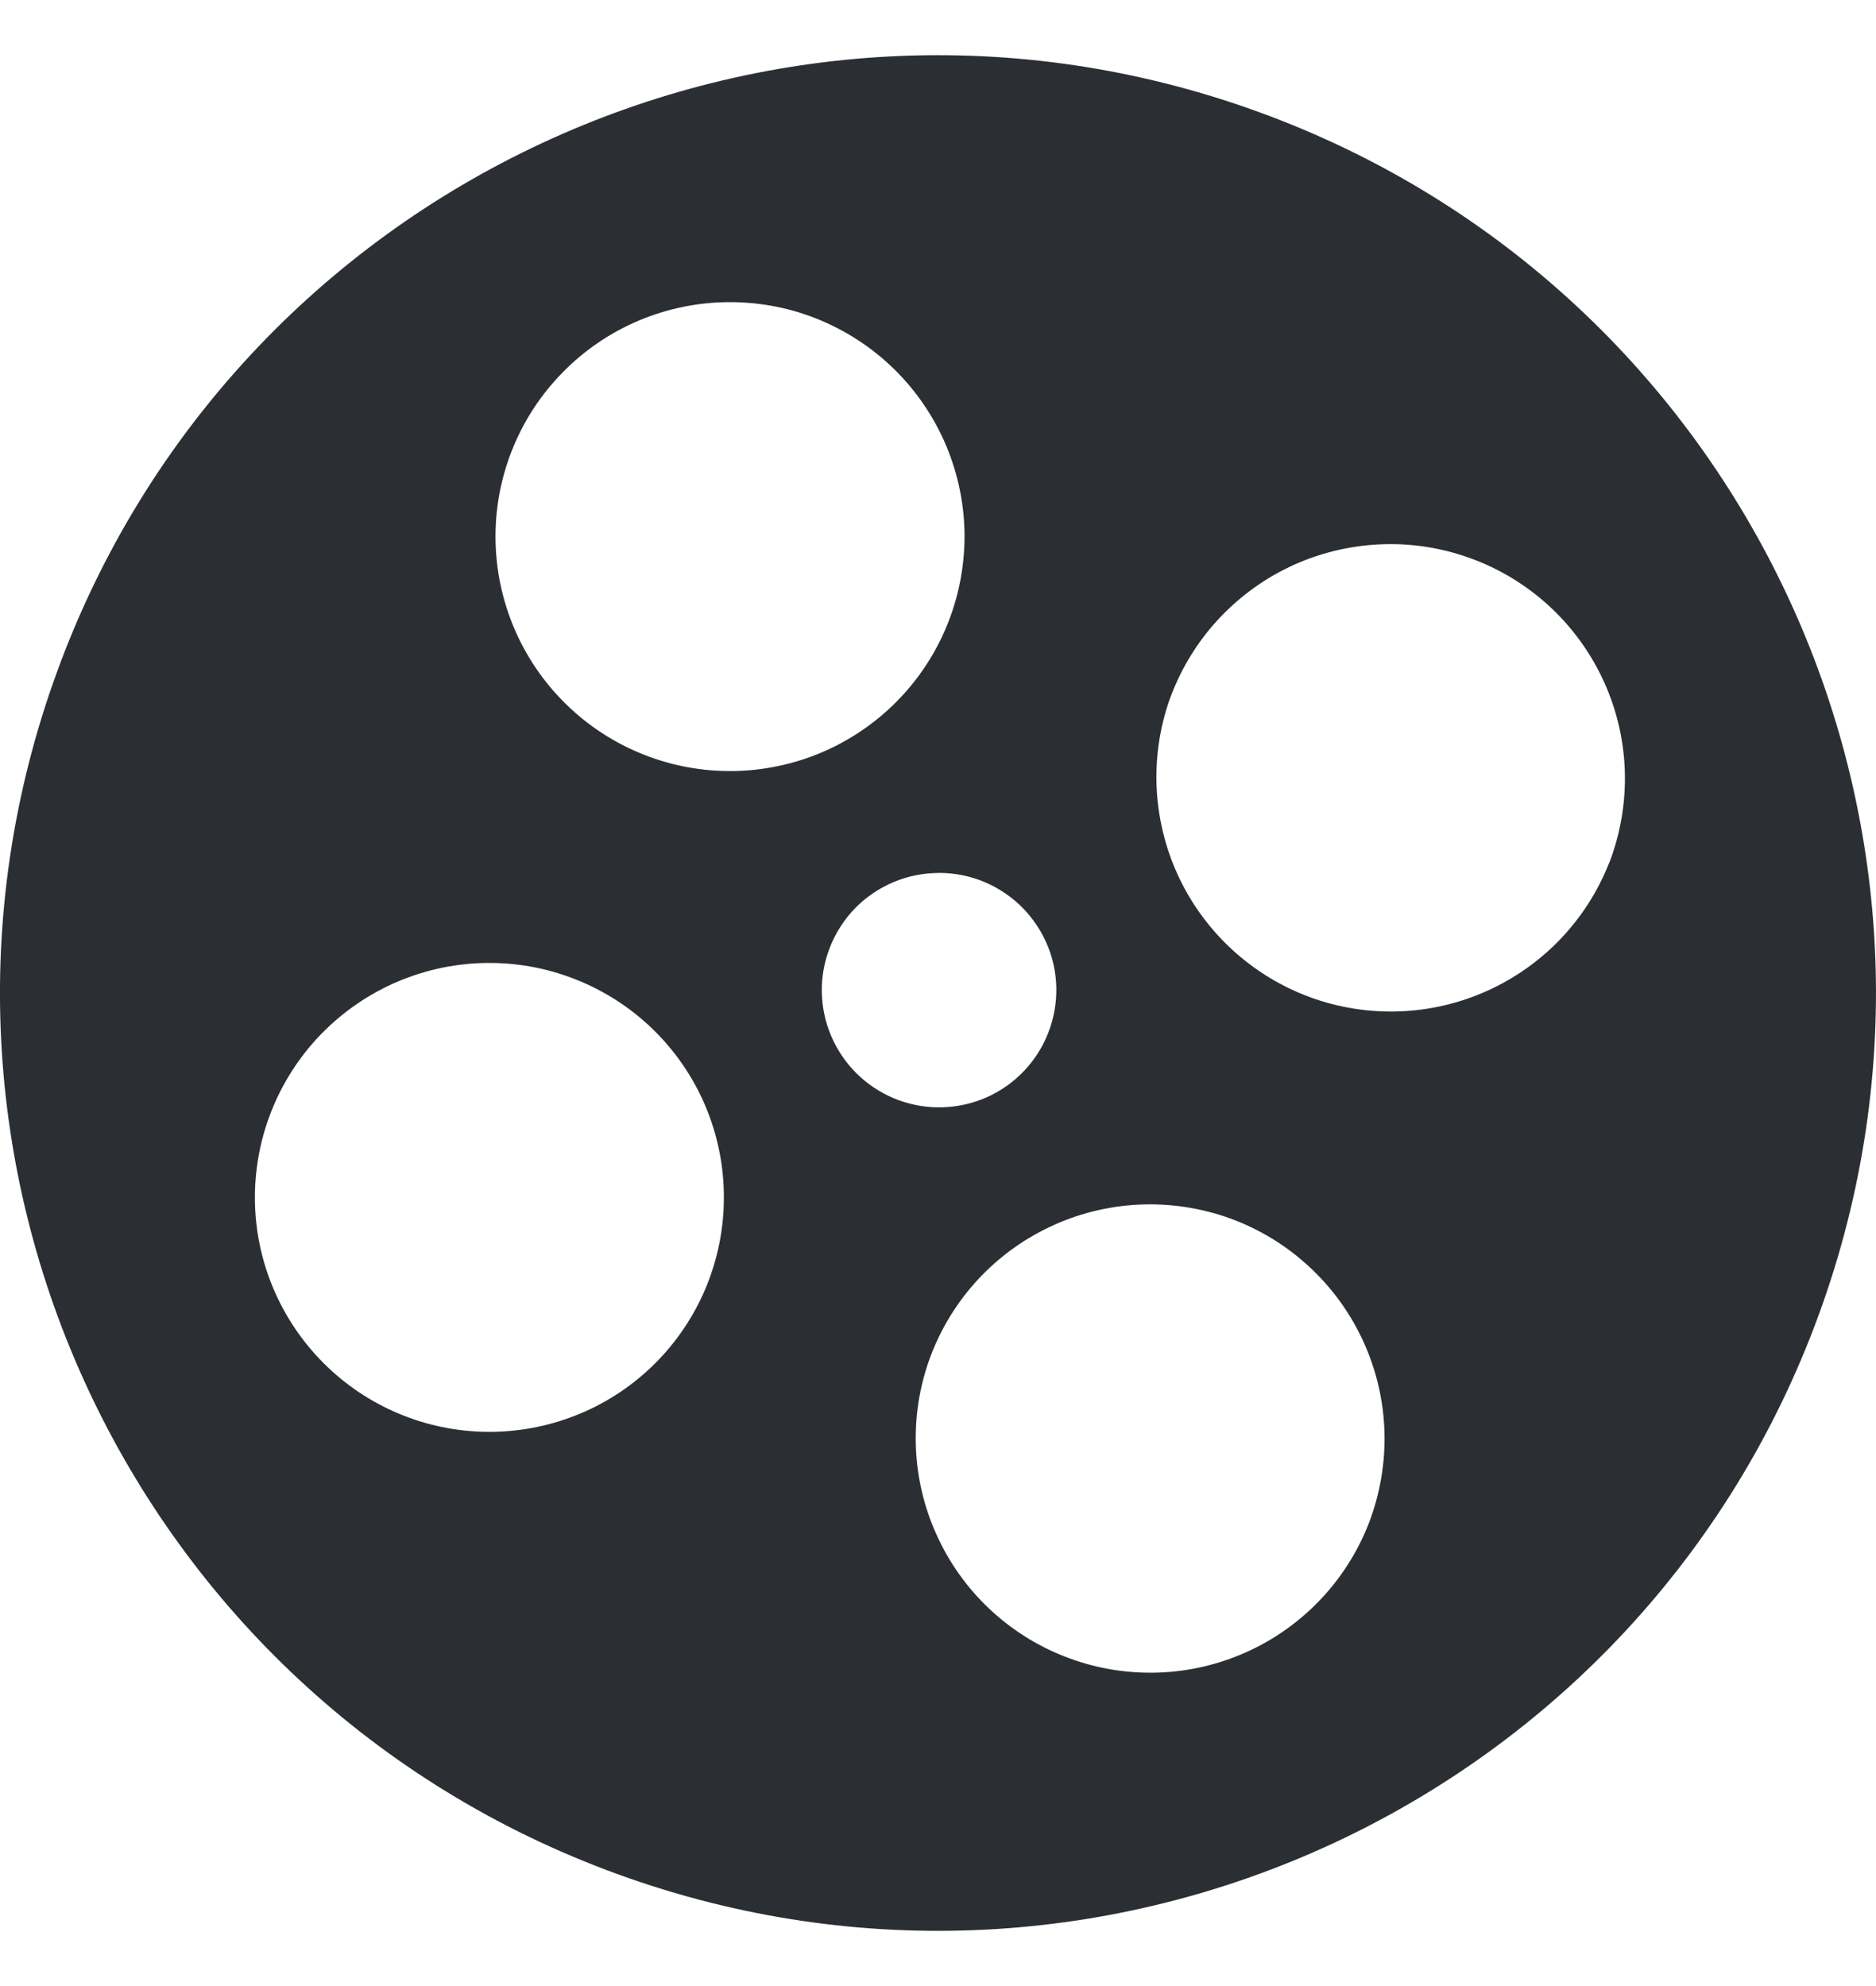 <svg width="17" height="18" viewBox="0 0 17 18" fill="none" xmlns="http://www.w3.org/2000/svg">
<path d="M16.485 11.906C14.88 16.317 10.004 18.59 5.594 16.985C1.183 15.38 -1.091 10.504 0.515 6.094C2.12 1.683 6.996 -0.59 11.406 1.015C15.817 2.62 18.09 7.496 16.485 11.906ZM9.498 9.363C9.55 9.231 9.575 9.09 9.572 8.948C9.569 8.807 9.537 8.667 9.479 8.538C9.42 8.408 9.337 8.292 9.233 8.195C9.129 8.099 9.007 8.024 8.873 7.975C8.74 7.927 8.598 7.905 8.457 7.913C8.315 7.92 8.176 7.955 8.048 8.017C7.92 8.078 7.806 8.165 7.712 8.271C7.619 8.378 7.547 8.502 7.502 8.637C7.414 8.899 7.432 9.186 7.553 9.435C7.673 9.685 7.886 9.877 8.146 9.972C8.406 10.067 8.693 10.056 8.946 9.943C9.199 9.829 9.397 9.621 9.498 9.363ZM6.412 11.632C6.516 11.367 6.566 11.085 6.559 10.802C6.553 10.518 6.489 10.239 6.373 9.98C6.256 9.721 6.089 9.488 5.881 9.295C5.673 9.102 5.429 8.953 5.162 8.856C4.895 8.758 4.612 8.716 4.329 8.73C4.045 8.744 3.768 8.815 3.512 8.938C3.256 9.062 3.028 9.235 2.84 9.448C2.653 9.661 2.51 9.909 2.42 10.178C2.244 10.703 2.28 11.277 2.521 11.775C2.762 12.274 3.188 12.66 3.708 12.849C4.229 13.039 4.802 13.017 5.308 12.79C5.813 12.563 6.209 12.147 6.412 11.632ZM8.592 5.642C8.696 5.378 8.746 5.096 8.74 4.813C8.733 4.529 8.669 4.249 8.553 3.991C8.436 3.732 8.269 3.499 8.061 3.306C7.853 3.113 7.609 2.964 7.342 2.866C7.076 2.769 6.792 2.727 6.509 2.741C6.225 2.755 5.948 2.826 5.692 2.949C5.437 3.072 5.208 3.246 5.021 3.459C4.833 3.671 4.69 3.92 4.6 4.189C4.424 4.714 4.461 5.287 4.701 5.786C4.942 6.285 5.368 6.671 5.888 6.86C6.409 7.05 6.983 7.028 7.488 6.801C7.993 6.573 8.389 6.158 8.592 5.642ZM14.582 7.822C14.684 7.558 14.732 7.277 14.724 6.995C14.716 6.712 14.651 6.434 14.534 6.177C14.417 5.92 14.25 5.689 14.043 5.497C13.835 5.305 13.592 5.156 13.326 5.06C13.061 4.963 12.779 4.92 12.497 4.934C12.214 4.948 11.938 5.017 11.683 5.139C11.428 5.261 11.2 5.433 11.012 5.644C10.824 5.855 10.681 6.101 10.589 6.368C10.413 6.894 10.45 7.467 10.69 7.966C10.931 8.465 11.357 8.85 11.877 9.04C12.398 9.229 12.972 9.208 13.477 8.98C13.982 8.753 14.378 8.337 14.581 7.822H14.582ZM12.402 13.811C12.504 13.547 12.553 13.266 12.546 12.983C12.538 12.7 12.474 12.421 12.357 12.164C12.24 11.906 12.073 11.674 11.865 11.482C11.658 11.289 11.414 11.14 11.148 11.043C10.882 10.947 10.599 10.904 10.317 10.918C10.034 10.932 9.757 11.002 9.502 11.125C9.247 11.247 9.019 11.419 8.831 11.631C8.643 11.843 8.5 12.09 8.409 12.358C8.232 12.884 8.268 13.458 8.509 13.957C8.749 14.457 9.176 14.843 9.697 15.032C10.218 15.222 10.793 15.2 11.298 14.972C11.803 14.744 12.199 14.328 12.402 13.811Z" fill="#2B2F33"/>
</svg>
